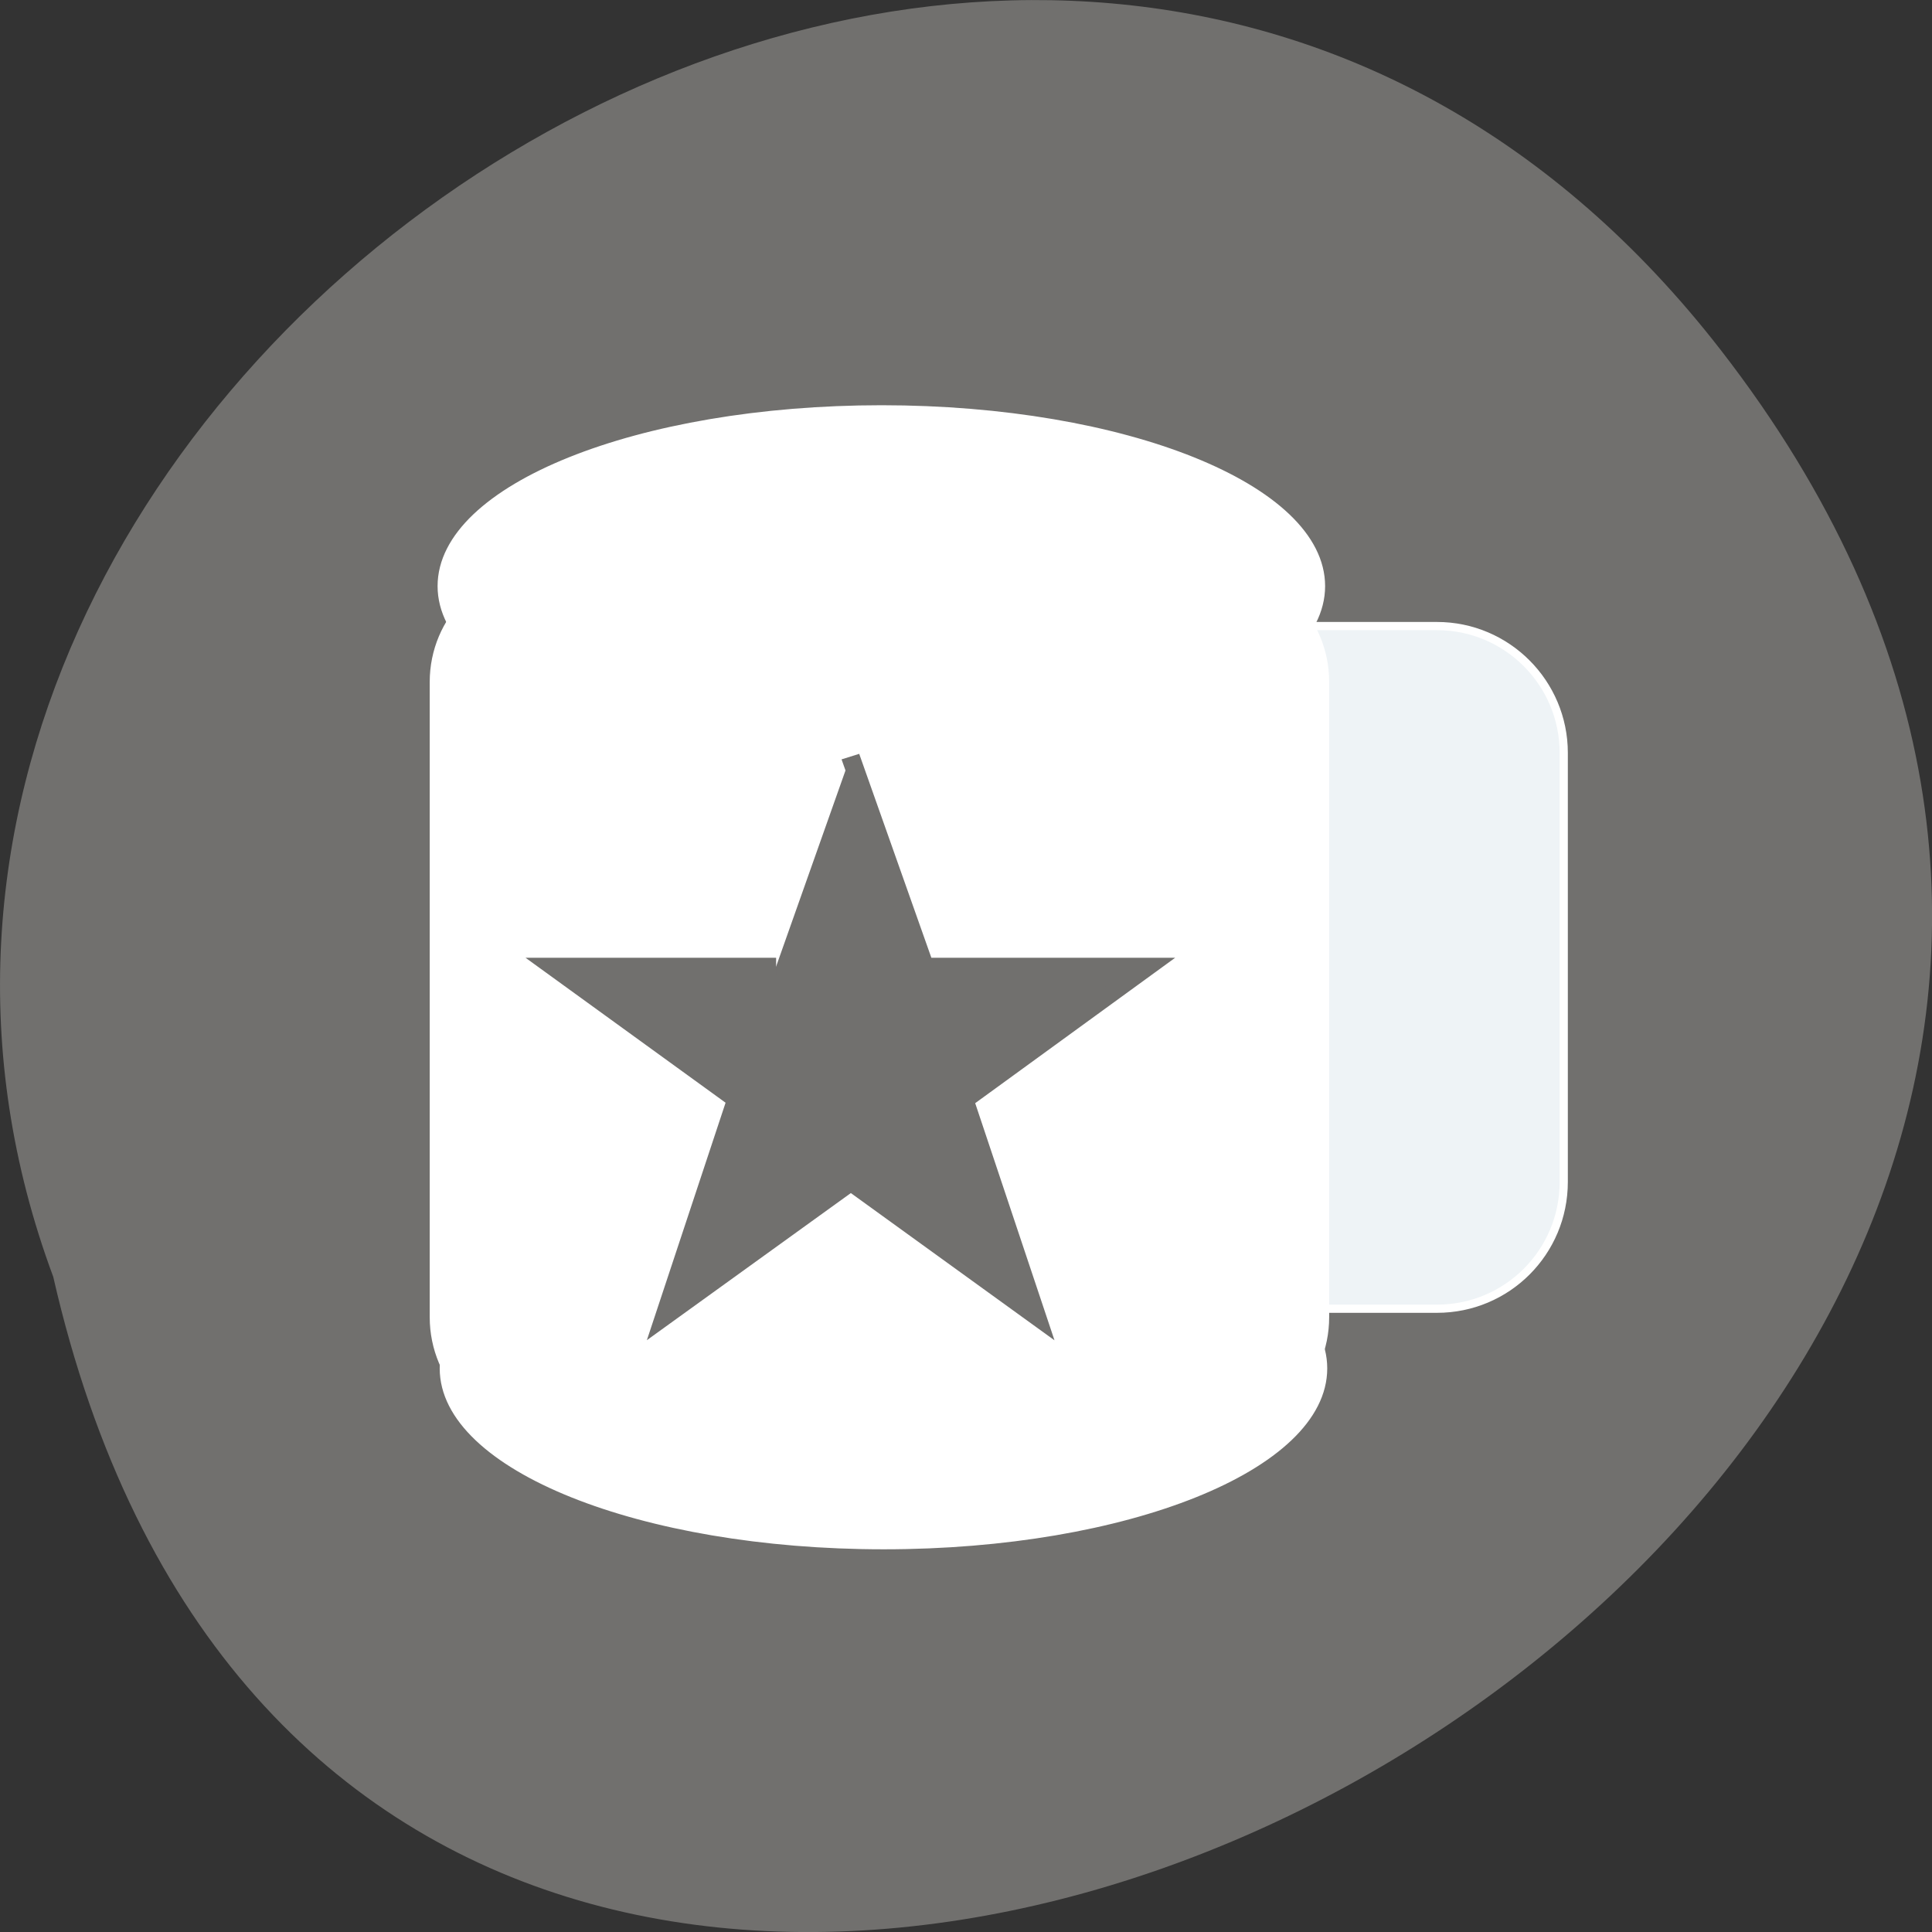 
<svg xmlns="http://www.w3.org/2000/svg" xmlns:xlink="http://www.w3.org/1999/xlink" width="16px" height="16px" viewBox="0 0 16 16" version="1.1">
<rect x="0" y="0" width="16" height="16" fill="#333333" stroke="none"/>
<g id="surface1">
<path style=" stroke:none;fill-rule:nonzero;fill:rgb(44.314%,43.922%,43.137%);fill-opacity:1;" d="M 14.25 2.898 C 21.695 12.496 3.152 22.457 0.441 10.574 C -2.34 3.094 8.73 -4.215 14.25 2.898 Z M 14.25 2.898 "/>
<path style="fill-rule:nonzero;fill:rgb(93.333%,95.294%,96.471%);fill-opacity:1;stroke-width:1.094;stroke-linecap:butt;stroke-linejoin:miter;stroke:rgb(100%,100%,100%);stroke-opacity:1;stroke-miterlimit:4;" d="M 162 83.625 L 191.938 83.625 C 201.312 83.625 208.875 91.25 208.875 100.562 L 208.875 157.875 C 208.875 167.25 201.312 174.812 191.938 174.812 L 162 174.812 C 152.625 174.812 145.062 167.25 145.062 157.875 L 145.062 100.562 C 145.062 91.25 152.625 83.625 162 83.625 Z M 162 83.625 " transform="matrix(0.062,0,0,0.062,0,0)"/>
<path style="fill-rule:nonzero;fill:rgb(100%,100%,100%);fill-opacity:1;stroke-width:1;stroke-linecap:butt;stroke-linejoin:miter;stroke:rgb(100%,100%,100%);stroke-opacity:1;stroke-miterlimit:4;" d="M 250.29 189.318 C 250.29 201.769 222.673 211.864 188.534 211.864 C 154.396 211.864 126.712 201.769 126.712 189.318 C 126.712 176.866 154.396 166.772 188.534 166.772 C 222.673 166.772 250.29 176.866 250.29 189.318 Z M 250.29 189.318 " transform="matrix(0.059,0,0,0.065,-3.805,-0.973)"/>
<path style="fill-rule:nonzero;fill:rgb(100%,100%,100%);fill-opacity:1;stroke-width:1.144;stroke-linecap:butt;stroke-linejoin:miter;stroke:rgb(100%,100%,100%);stroke-opacity:1;stroke-miterlimit:4;" d="M 141.153 87.529 L 234.718 87.529 C 243.435 87.529 250.489 93.936 250.489 101.854 L 250.489 182.79 C 250.489 190.708 243.435 197.176 234.718 197.176 L 141.153 197.176 C 132.435 197.176 125.381 190.708 125.381 182.79 L 125.381 101.854 C 125.381 93.936 132.435 87.529 141.153 87.529 Z M 141.153 87.529 " transform="matrix(0.059,0,0,0.065,-3.805,-0.973)"/>
<path style="fill-rule:nonzero;fill:rgb(100%,100%,100%);fill-opacity:1;stroke-width:1;stroke-linecap:butt;stroke-linejoin:miter;stroke:rgb(100%,100%,100%);stroke-opacity:1;stroke-miterlimit:4;" d="M 190.449 89.538 C 190.449 101.929 162.832 112.024 128.693 112.024 C 94.555 112.024 66.871 101.929 66.871 89.538 C 66.871 77.086 94.555 66.992 128.693 66.992 C 162.832 66.992 190.449 77.086 190.449 89.538 Z M 190.449 89.538 " transform="matrix(0.059,0,0,0.065,-0.292,-0.966)"/>
<path style="fill-rule:nonzero;fill:rgb(44.314%,43.922%,43.137%);fill-opacity:1;stroke-width:1;stroke-linecap:butt;stroke-linejoin:miter;stroke:rgb(44.314%,43.922%,43.137%);stroke-opacity:1;stroke-miterlimit:4;" d="M 12.003 12.001 L -0.004 12.001 L 9.866 19.597 L 5.999 31.989 L 16.022 24.311 L 26.02 31.989 L 22.127 19.624 L 31.998 12.001 L 19.991 12.001 L 15.997 0.013 " transform="matrix(0.154,0,0,0.145,4.579,6.264)"/>
</g>
</svg>
